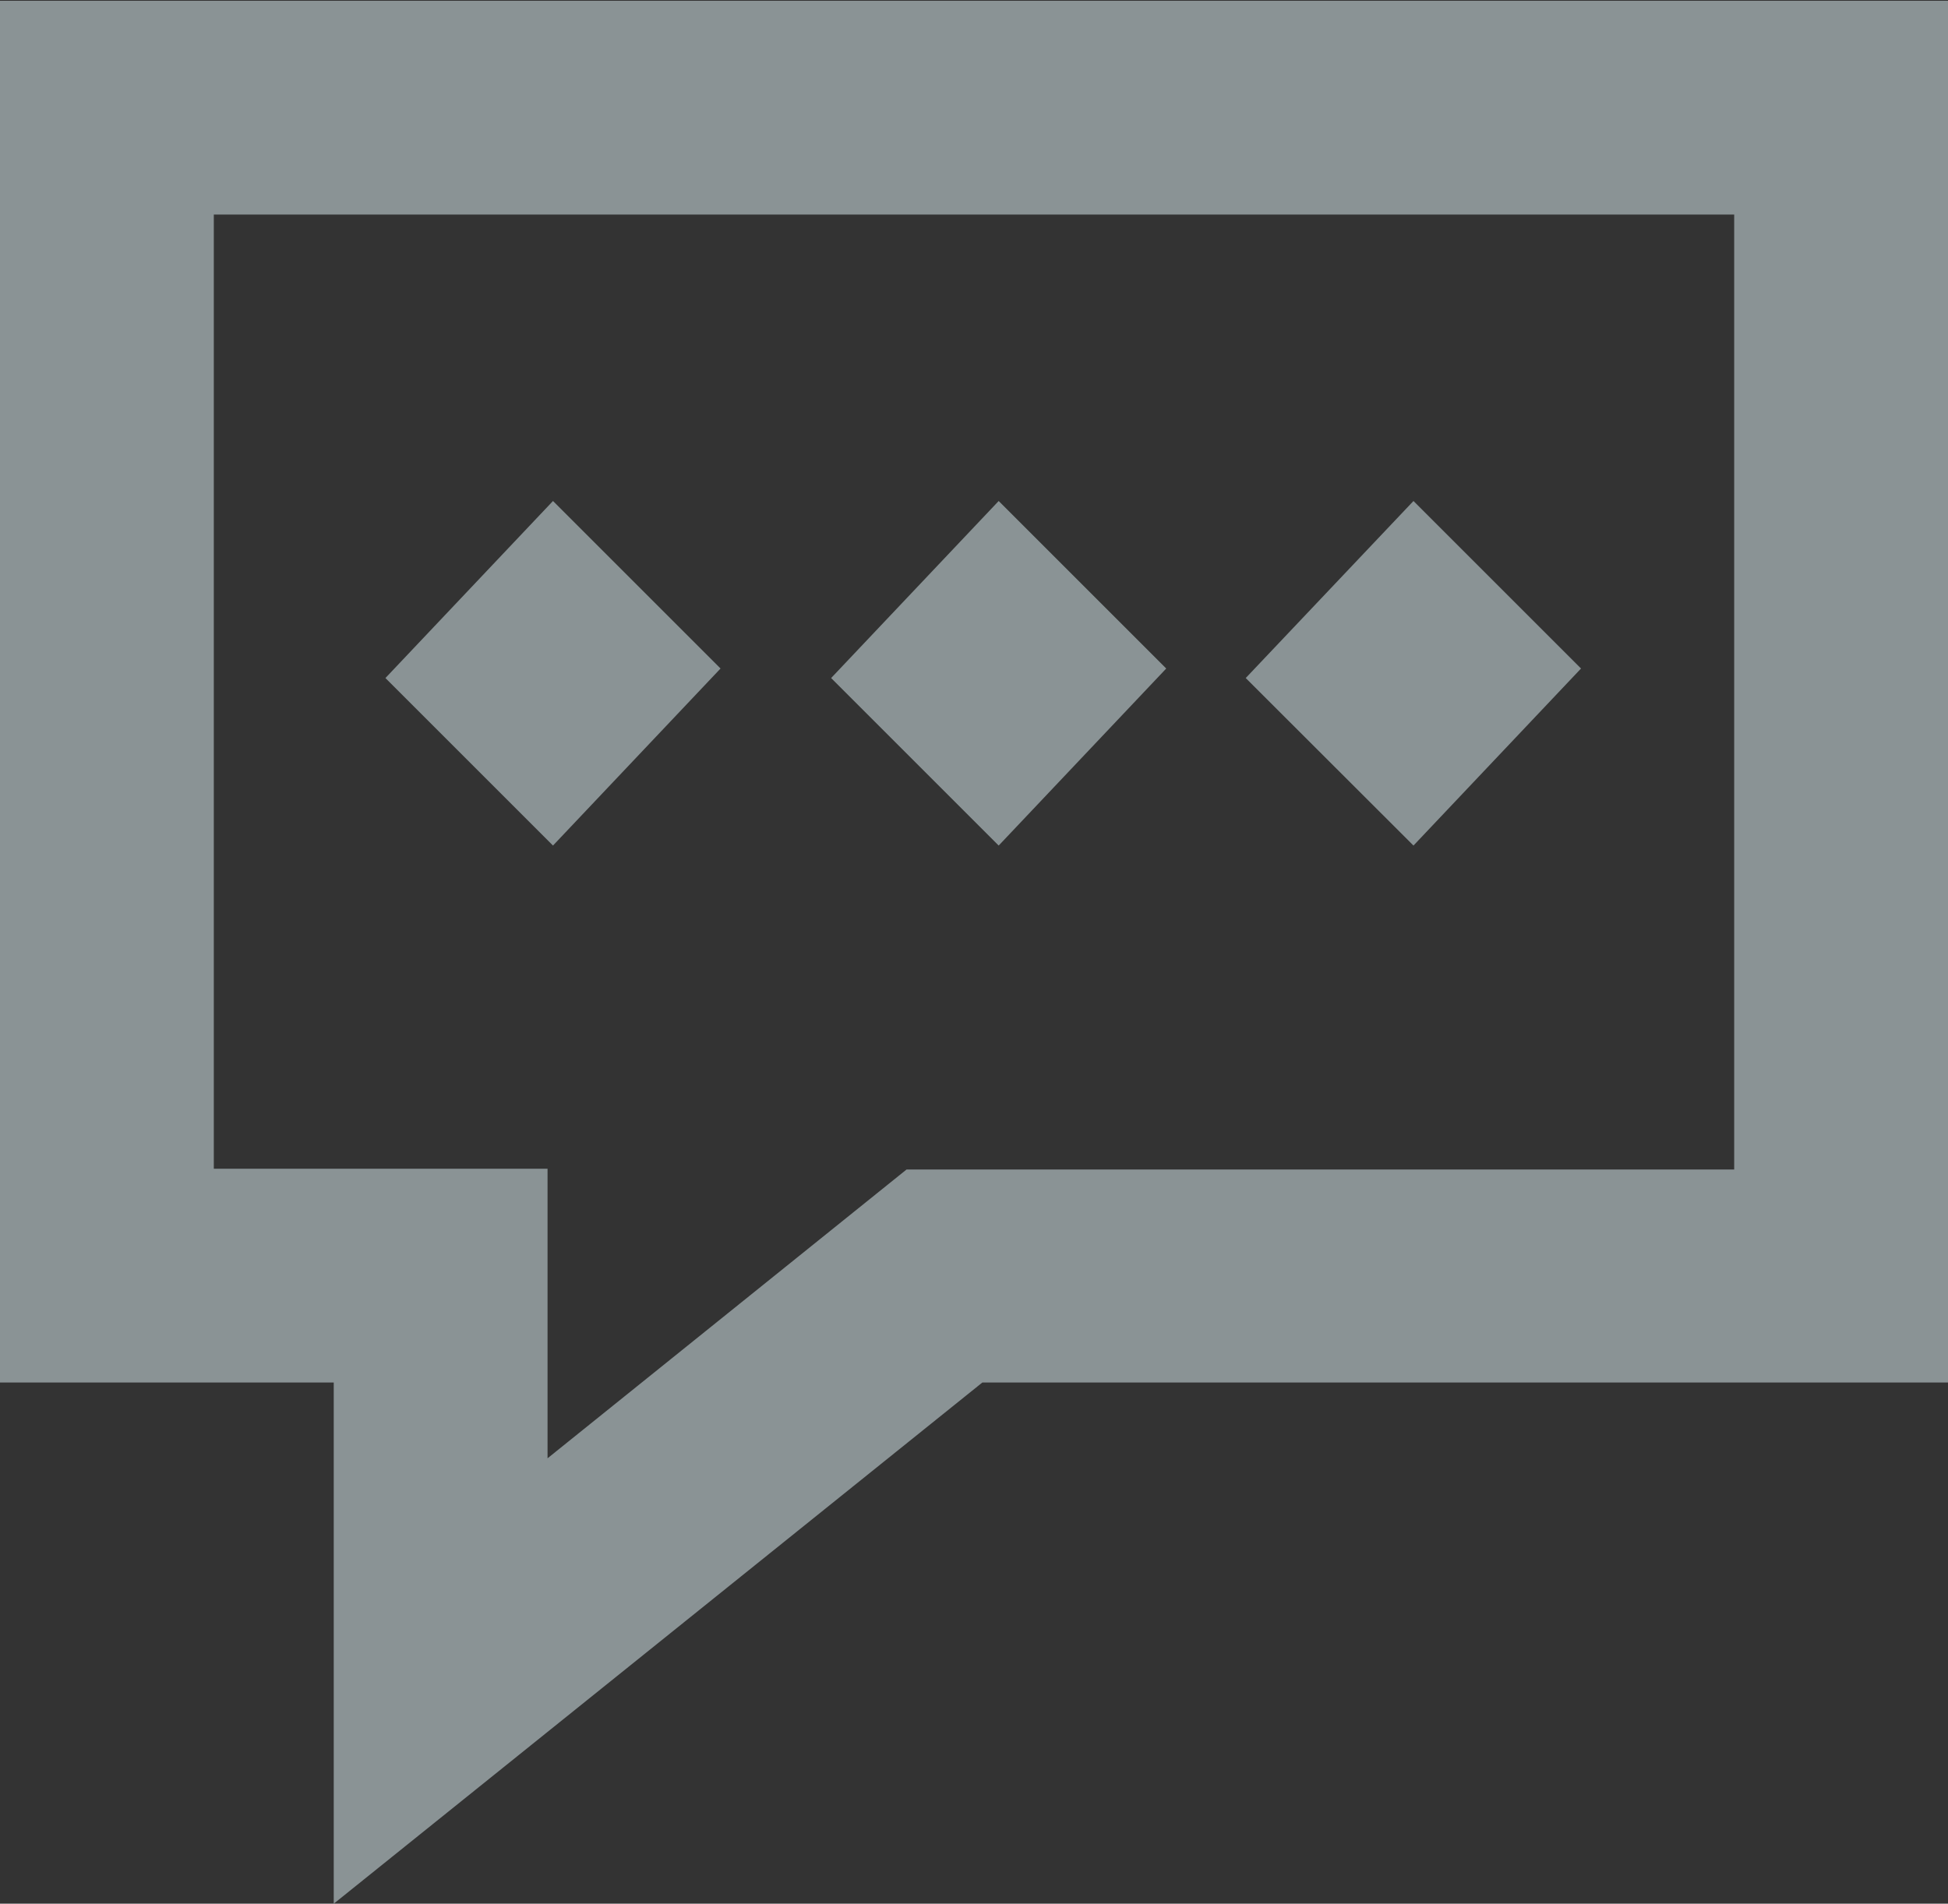 <svg id="Layer_1" data-name="Layer 1" xmlns="http://www.w3.org/2000/svg" viewBox="0 0 100.22 97.96"><rect x="0" y="0" width="100.22" height="97.96" fill="#333333" stroke="none"/><defs><style>.cls-1{opacity:0.5;}.cls-2{fill:#e1f3f8;}</style></defs><title>OT-blue</title><g class="cls-1"><path class="cls-2" d="M99.83,51V122.1H117v26.82l33.37-26.82h49.71V51H99.83Zm89.22,60.14H146.47L128,126V111.1H110.83V62h78.22V111.1Z" transform="translate(-99.83 -50.96)"/><polygon class="cls-2" points="37.07 34.4 28.45 25.78 19.83 34.89 28.45 43.51 37.07 34.4"/><polygon class="cls-2" points="60 34.4 51.38 25.78 42.76 34.89 51.38 43.51 60 34.4"/><polygon class="cls-2" points="81.34 34.4 72.72 25.78 64.09 34.89 72.72 43.51 81.34 34.4"/></g></svg>